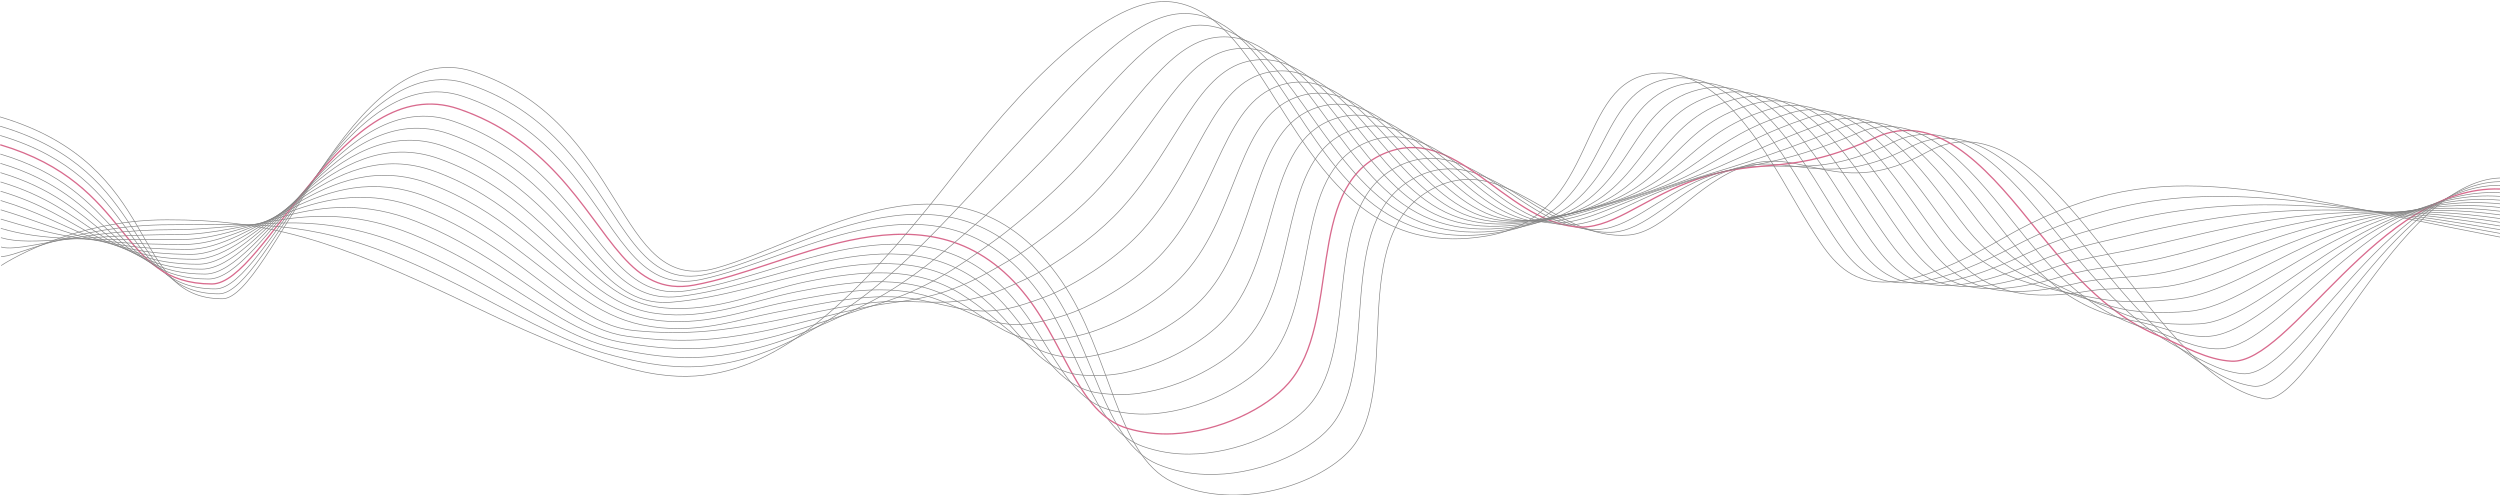 <svg width="1914" height="379" viewBox="0 0 1914 379" fill="none" xmlns="http://www.w3.org/2000/svg">
  <path d="M1913.98 136.254C1835.55 139.191 1769.26 311.993 1733.12 305.22C1642.01 288.157 1571.3 63.379 1474.71 116.744C1408.12 153.536 1379.87 111.849 1336.85 126.774C1297.8 140.32 1275.53 177.441 1247 179.949C1190.73 184.894 1152.22 115.096 1096.56 144.655C1029.37 180.328 1074.36 297.038 1034.34 343.67C1011.33 370.473 947.011 392.56 897.617 369.044C854.024 348.295 850.605 270.176 812.664 215.103C733.971 100.87 622.472 184.614 548.246 205.283C470.729 226.861 480.708 93.488 361.872 54.658C269.662 24.529 206.939 228.739 170.245 228.739C97.792 228.739 125.914 126.843 0 89.482" stroke="#838383" stroke-width="0.5" stroke-miterlimit="10"/>
  <path d="M0.06 96.595C118.109 131.629 95.001 224.963 167.583 224.963C205.733 224.963 267.279 34.039 358.253 64.228C393.462 75.846 417.517 95.816 436.118 117.563C477.887 166.373 490.447 222.475 542.564 209.628C578.999 200.648 622.662 177.751 666.743 168.291C713.974 158.191 761.884 163.116 801.669 216.521C838.901 266.71 843.906 337.736 886.322 355.418C898.055 360.313 910.556 362.811 923.166 363.2C961.875 364.479 1001.17 346.887 1018.39 326.918C1058.78 280.096 1018.89 168.361 1084.09 135.704C1139.56 107.933 1177.36 179.16 1233.33 177.851C1259.7 177.232 1281.51 148.451 1316.34 133.397C1319.19 132.158 1322.11 131.019 1325.11 129.99C1370.16 114.656 1395.42 147.452 1461.76 112.948C1505.22 90.351 1542.91 124.506 1578.73 167.392C1608.26 202.845 1637.94 243.983 1672.06 268.957C1689.89 282.014 1706.7 293.162 1724.91 295.66C1763.93 301.004 1830.88 140.01 1913.98 139.071" stroke="#838383" stroke-width="0.5" stroke-miterlimit="10"/>
  <path d="M0.11 103.707C110.283 136.404 92.21 221.186 164.921 221.186C204.527 221.186 264.897 43.559 354.635 73.798C388.677 85.146 412.463 104.347 431.234 125.375C472.952 172.117 486.49 224.773 536.881 213.974C573.706 206.082 616.102 185.213 658.608 176.163C704.813 166.393 751.646 169.749 790.673 217.94C827.298 263.163 833.728 327.167 875.028 341.782C886.372 345.798 898.374 347.746 910.506 347.666C947.689 347.426 985.391 329.864 1002.44 310.155C1043.19 263.153 1008.44 156.433 1071.62 126.753C1126.94 100.77 1163.98 173.445 1219.66 175.753C1246.03 176.852 1268.64 151.148 1304.44 136.553C1307.37 135.355 1310.34 134.236 1313.37 133.207C1360.45 117.473 1382.74 141.398 1448.8 109.162C1493.03 87.574 1530.75 125.095 1565.8 167.691C1594.97 203.345 1624.6 241.965 1662.78 263.213C1681.46 273.612 1698.24 284.411 1716.72 286.109C1758.67 289.965 1826.22 140.829 1913.99 141.898" stroke="#838383" stroke-width="0.5" stroke-miterlimit="10"/>
  <path d="M0.169 110.82C102.478 141.179 89.419 217.4 162.28 217.4C203.34 217.4 262.464 53.279 351.036 83.358C383.893 94.517 407.419 112.858 426.369 133.177C468.028 177.861 482.602 227.16 531.209 218.309C568.452 211.526 609.553 192.666 650.484 184.025C695.662 174.574 741.358 176.392 779.678 219.348C815.635 259.647 823.51 316.598 863.733 328.136C874.679 331.273 886.183 332.682 897.836 332.122C933.474 330.404 969.59 312.832 986.487 293.382C1027.6 246.201 998.051 144.545 1059.15 117.783C1114.35 93.608 1150.62 167.721 1206 173.635C1232.38 176.452 1255.77 153.836 1292.52 139.69C1295.53 138.531 1298.56 137.423 1301.63 136.404C1350.71 120.16 1370.1 135.375 1435.85 105.346C1480.87 84.787 1518.66 125.585 1552.87 167.961C1581.76 203.774 1610.75 239.947 1653.5 257.439C1672.77 265.331 1689.79 275.58 1708.52 276.529C1753.43 278.807 1821.55 141.628 1913.99 144.705" stroke="#D86A8D" stroke-miterlimit="10"/>
  <path d="M0.219 117.933C94.662 145.954 86.628 213.624 159.618 213.624C202.134 213.624 260.062 62.849 347.417 92.928C379.098 103.837 402.355 121.389 421.474 140.999C463.064 183.635 478.734 229.658 525.517 222.665C563.229 217.031 602.984 200.138 642.34 191.907C686.491 182.786 731.051 183.066 768.672 220.777C803.951 256.141 813.212 306.049 852.429 314.52C862.946 316.788 873.971 317.657 885.156 316.608C919.249 313.422 953.78 295.84 970.528 276.639C1012 229.278 987.703 132.748 1046.68 108.852C1101.8 86.505 1137.27 162.067 1192.32 171.558C1218.72 176.103 1242.89 156.553 1280.61 142.867C1283.69 141.748 1286.77 140.659 1289.88 139.64C1340.99 122.968 1357.49 129.421 1422.89 101.58C1468.72 82.07 1506.52 126.174 1539.93 168.281C1568.5 204.284 1596.47 238.179 1644.21 251.715C1663.86 257.289 1681.36 268.068 1700.3 266.999C1748.15 264.302 1816.88 142.468 1913.98 147.552" stroke="#838383" stroke-width="0.5" stroke-miterlimit="10"/>
  <path d="M0.279 125.045C86.847 150.739 83.836 209.838 156.966 209.838C200.938 209.838 257.67 72.4 343.809 102.489C374.313 113.148 397.29 129.91 416.6 148.801C458.099 189.399 474.926 232.235 519.845 227C558.045 222.545 596.434 207.6 634.215 199.768C677.34 190.977 720.743 189.699 757.687 222.185C792.288 252.604 802.885 295.51 841.144 300.874C851.233 302.283 861.79 302.603 872.496 301.064C905.043 296.409 937.99 278.807 954.588 259.867C996.416 212.326 977.426 120.99 1034.22 99.881C1089.32 79.402 1123.93 156.403 1178.66 169.44C1205.08 175.733 1230.02 159.24 1268.72 146.004C1271.87 144.925 1275.01 143.856 1278.15 142.837C1331.28 125.735 1344.92 123.467 1409.96 97.763C1456.6 79.332 1494.39 126.724 1527.01 168.551C1555.24 204.753 1581.91 236.73 1634.94 245.941C1654.85 249.397 1673 259.257 1692.11 257.419C1742.82 252.554 1812.21 143.267 1913.98 150.349" stroke="#838383" stroke-width="0.5" stroke-miterlimit="10"/>
  <path d="M0.329 132.168C79.031 155.524 81.035 206.072 154.305 206.072C199.732 206.072 255.267 81.97 340.19 112.079C369.518 122.478 392.216 138.471 411.715 156.633C453.115 195.193 471.138 234.942 514.163 231.366C552.891 228.149 589.875 215.083 626.081 207.67C668.178 199.209 710.416 196.382 746.681 223.634C780.585 249.108 792.468 285.061 829.84 287.268C839.48 287.838 849.588 287.588 859.826 285.57C890.828 279.456 922.199 261.824 938.628 243.144C980.815 195.423 967.188 109.351 1021.74 90.97C1076.86 72.389 1110.58 150.819 1164.99 167.382C1191.42 175.433 1217.14 161.977 1256.81 149.2C1260.03 148.162 1263.23 147.103 1266.41 146.094C1321.57 128.572 1332.35 117.623 1397 94.017C1444.49 76.675 1482.23 127.343 1514.07 168.9C1541.96 205.303 1571.22 218.489 1625.66 240.247C1644.4 247.739 1664.48 248.978 1683.9 247.919C1737.85 245.002 1807.54 144.136 1913.98 153.236" stroke="#838383" stroke-width="0.5" stroke-miterlimit="10"/>
  <path d="M0.389 139.281C71.216 160.299 78.254 202.296 151.653 202.296C198.536 202.296 252.885 91.51 336.581 121.649C364.743 131.788 387.142 147.013 406.84 164.455C448.121 200.997 467.49 232.085 508.491 235.722C549.492 239.358 583.305 222.485 617.956 215.552C659.017 207.331 700.088 203.035 735.696 225.062C768.892 245.591 782.16 270.266 818.555 273.642C827.697 274.492 837.396 272.554 847.165 270.046C876.613 262.484 906.409 244.812 922.688 226.391C965.234 178.49 957.01 97.773 1009.28 82.02C1064.46 65.387 1097.24 145.215 1151.33 165.284C1177.79 175.094 1204.28 164.675 1244.91 152.357C1248.21 151.348 1251.46 150.319 1254.67 149.31C1311.87 131.379 1319.82 111.769 1384.06 90.221C1432.39 74.008 1470.09 127.922 1501.16 169.19C1528.71 205.802 1554.99 216.931 1616.4 234.493C1635.93 240.087 1656.07 240.017 1675.72 238.359C1732.68 233.554 1802.9 144.955 1914 156.054" stroke="#838383" stroke-width="0.5" stroke-miterlimit="10"/>
  <path d="M0.439 146.393C63.401 165.074 75.453 198.51 148.991 198.51C197.329 198.51 250.492 101.04 332.963 131.209C359.958 141.079 382.048 155.554 401.956 172.257C443.106 206.791 463.961 234.952 502.809 240.057C542.314 245.252 576.746 229.937 609.822 223.414C649.856 215.522 689.721 209.668 724.691 226.471C757.158 242.065 771.513 264.312 807.251 260.006C815.954 258.957 825.195 257.509 834.485 254.512C862.388 245.511 890.599 227.789 906.728 209.628C949.633 161.548 946.852 86.265 996.795 73.069C1052.08 58.464 1083.87 139.63 1137.64 163.176C1164.11 174.764 1191.39 167.372 1232.99 155.504C1236.36 154.535 1239.67 153.526 1242.92 152.517C1302.15 134.176 1307.29 105.955 1371.09 86.425C1420.29 71.361 1457.91 128.492 1488.21 169.48C1515.42 206.292 1538.67 216.721 1607.1 228.739C1627.44 232.315 1647.61 231.046 1667.5 228.798C1727.45 222.035 1798.21 145.774 1913.98 158.87" stroke="#838383" stroke-width="0.5" stroke-miterlimit="10"/>
  <path d="M0.498 153.506C55.585 169.859 72.661 194.734 146.34 194.734C196.133 194.734 248.11 110.56 329.354 140.779C355.173 150.379 376.964 164.105 397.081 180.079C438.082 212.615 460.432 238.119 497.126 244.412C536.971 251.245 570.187 237.41 601.688 231.296C640.695 223.724 679.333 216.341 713.695 227.899C745.405 238.569 761.006 254.093 795.957 246.38C804.181 244.562 813.003 242.484 821.825 238.988C848.172 228.549 874.809 210.777 890.778 192.876C934.042 144.615 936.744 74.857 984.324 64.118C1039.75 51.611 1070.49 134.066 1123.97 161.078C1150.45 174.455 1178.51 170.069 1221.09 158.661C1224.54 157.732 1227.9 156.743 1231.19 155.734C1292.45 136.993 1294.79 100.191 1358.15 82.629C1408.23 68.753 1445.76 129.071 1475.29 169.769C1502.16 206.791 1523.52 235.462 1597.82 222.985C1618.69 219.478 1639.17 222.046 1659.3 219.238C1722.24 210.457 1793.55 146.583 1913.99 161.698" stroke="#838383" stroke-width="0.5" stroke-miterlimit="10"/>
  <path d="M0.548 160.619C47.77 174.634 69.87 190.948 143.688 190.948C194.937 190.948 245.737 120.061 325.745 150.339C350.398 159.67 371.87 172.666 392.206 187.881C433.048 218.449 456.853 241.545 491.454 248.748C531.648 257.119 563.637 244.862 593.563 239.158C631.544 231.915 668.926 223.015 702.71 229.298C733.652 235.062 750.529 243.973 784.672 232.725C792.438 230.167 800.811 227.43 809.165 223.434C833.967 211.576 859.018 193.745 874.838 176.083C918.461 127.633 926.675 63.509 971.863 55.137C1027.46 44.838 1057.12 128.492 1110.32 158.951C1136.79 174.115 1165.65 172.746 1209.2 161.788C1212.72 160.898 1216.13 159.929 1219.45 158.921C1282.76 139.78 1282.3 94.437 1345.2 78.813C1396.17 66.156 1433.6 129.641 1462.36 170.039C1488.87 207.281 1509.3 236.051 1588.54 217.211C1609.77 212.166 1630.73 213.025 1651.1 209.658C1717.01 198.789 1788.88 147.382 1913.99 164.495" stroke="#838383" stroke-width="0.5" stroke-miterlimit="10"/>
  <path d="M0.608 167.731C39.954 179.409 67.079 187.171 141.036 187.171C193.741 187.171 243.374 129.561 322.137 159.909C345.623 168.96 366.766 181.238 387.322 195.693C427.994 224.303 452.427 249.807 485.772 253.094C527.311 257.179 557.078 252.334 585.439 247.03C622.392 240.117 658.519 229.738 691.714 230.717C721.87 231.606 740.112 233.993 773.377 219.099C780.685 215.832 788.62 212.415 796.495 207.92C819.752 194.644 843.228 176.742 858.889 159.34C902.87 110.71 916.617 52.31 959.392 46.197C1015.18 38.225 1043.73 122.958 1096.65 156.863C1123.12 173.825 1152.78 175.453 1197.28 164.954C1200.88 164.105 1204.35 163.156 1207.71 162.147C1273.05 142.607 1269.8 88.763 1332.25 75.037C1384.11 63.639 1421.43 130.25 1449.43 170.359C1475.59 207.81 1495.3 236.92 1579.27 211.486C1600.91 204.933 1622.29 204.024 1642.9 200.128C1711.76 187.121 1784.23 148.222 1914 167.342" stroke="#838383" stroke-width="0.5" stroke-miterlimit="10"/>
  <path d="M0.658 174.844C32.139 184.185 64.288 183.395 138.375 183.395C192.534 183.395 241.002 139.041 318.518 169.48C340.848 178.251 361.653 189.819 382.437 203.515C422.92 230.187 448.659 253.054 480.09 257.449C522.158 263.333 550.519 259.817 577.304 254.912C613.241 248.339 648.102 236.521 680.719 232.145C710.097 228.209 729.785 224.113 762.083 205.473C768.951 201.507 776.428 197.391 783.835 192.396C805.556 177.721 827.438 159.73 842.939 142.587C887.279 93.778 906.569 41.212 946.922 37.256C1002.91 31.771 1030.32 117.433 1082.97 154.775C1109.43 173.536 1139.9 178.161 1185.37 168.121C1189.04 167.302 1192.57 166.383 1195.96 165.374C1263.37 145.564 1257.3 83.129 1319.28 71.251C1372.02 61.141 1409.24 130.849 1436.48 170.658C1462.27 208.33 1481.5 237.939 1569.97 205.742C1592.1 197.691 1613.8 195.003 1634.68 190.588C1706.45 175.384 1779.54 149.061 1913.97 170.189" stroke="#838383" stroke-width="0.5" stroke-miterlimit="10"/>
  <path d="M0.718 181.967C24.323 188.969 61.497 179.619 135.723 179.619C191.338 179.619 238.649 148.501 314.91 179.05C336.073 187.531 356.539 198.41 377.563 211.326C417.856 236.081 444.861 256.36 474.418 261.794C516.964 269.606 543.969 267.289 569.18 262.783C604.09 256.55 637.724 243.323 669.734 233.563C698.364 224.832 719.597 214.303 750.789 191.836C757.258 187.181 764.246 182.366 771.165 176.862C791.371 160.788 811.637 142.707 826.989 125.824C871.688 76.835 896.5 30.203 934.451 28.295C990.624 25.478 1016.9 111.899 1069.31 152.667C1095.74 173.236 1127.03 180.858 1173.47 171.268C1177.22 170.488 1180.8 169.589 1184.23 168.58C1253.67 148.361 1244.8 77.514 1306.33 67.454C1359.97 58.684 1397.06 131.439 1423.55 170.948C1450.05 210.457 1467.91 239.068 1560.69 199.988C1583.36 190.438 1605.34 185.962 1626.47 181.028C1701.15 163.576 1774.87 149.88 1913.97 173.006" stroke="#838383" stroke-width="0.5" stroke-miterlimit="10"/>
  <path d="M0.778 189.079C16.518 193.755 58.705 175.843 133.071 175.843C190.142 175.843 236.307 157.932 311.301 188.62C331.308 196.811 351.425 207.021 372.688 219.139C412.782 241.995 441.013 259.737 468.736 266.14C511.691 276.06 537.42 274.811 561.045 270.665C594.949 264.831 627.377 250.167 658.728 234.992C686.64 221.486 709.518 204.524 739.484 178.221C745.565 172.876 752.055 167.372 758.484 161.348C777.176 143.876 795.827 125.705 811.029 109.082C856.087 59.912 886.482 16.717 921.97 19.364C978.154 23.55 1003.45 106.395 1055.63 150.589C1082.05 172.966 1114.15 183.575 1161.56 174.445C1165.37 173.705 1169.01 172.826 1172.48 171.817C1243.96 151.188 1232.3 71.97 1293.38 63.678C1347.91 56.276 1384.8 132.098 1410.63 171.258C1435.61 209.428 1454.51 240.287 1551.42 194.254C1574.69 183.205 1596.88 176.932 1618.28 171.488C1695.84 151.748 1770.21 150.709 1913.98 175.843" stroke="#838383" stroke-width="0.5" stroke-miterlimit="10"/>
  <path d="M0.827 196.192C8.693 198.53 55.914 172.057 130.41 172.057C188.936 172.057 234.024 167.202 307.682 198.18C326.553 206.032 346.291 215.632 367.803 226.951C407.698 247.939 437.095 263.163 463.054 270.486C506.327 282.693 530.86 282.274 552.911 278.537C585.787 273.033 617.079 256.99 647.733 236.411C674.967 218.12 699.57 194.744 728.19 164.585C733.912 158.551 739.873 152.347 745.824 145.814C763.01 126.954 780.037 108.682 795.089 92.319C840.506 42.97 876.244 8.515 909.509 10.403C965.932 13.62 989.956 100.95 1041.97 148.481C1068.32 172.696 1101.29 186.272 1149.66 177.591C1153.55 176.892 1157.25 176.033 1160.75 175.024C1234.25 153.986 1219.8 66.426 1280.43 59.883C1335.85 53.899 1372.64 132.678 1397.7 171.548C1422.34 209.928 1441.24 241.526 1542.15 188.5C1566.04 175.943 1588.4 167.881 1610.09 161.928C1690.49 139.85 1765.56 151.528 1913.99 178.67" stroke="#838383" stroke-width="0.5" stroke-miterlimit="10"/>
  <path d="M0.887 203.305C0.887 203.305 53.123 168.281 127.768 168.281C202.413 168.281 252.167 181.337 362.938 234.762C473.71 288.187 512.887 291.594 544.796 286.409C610.55 275.72 669.195 212.805 733.174 130.29C797.133 47.775 855.898 -3.392 897.039 1.463C982.141 11.502 991.521 205.123 1137.75 180.748C1226.33 165.983 1204.45 61.151 1267.48 56.086C1323.78 51.561 1360.48 133.257 1384.77 171.847C1409.06 210.437 1428.1 242.784 1532.87 182.756C1650.51 115.355 1720.49 144.655 1913.99 181.497" stroke="#838383" stroke-width="0.5" stroke-miterlimit="10"/>
</svg>
